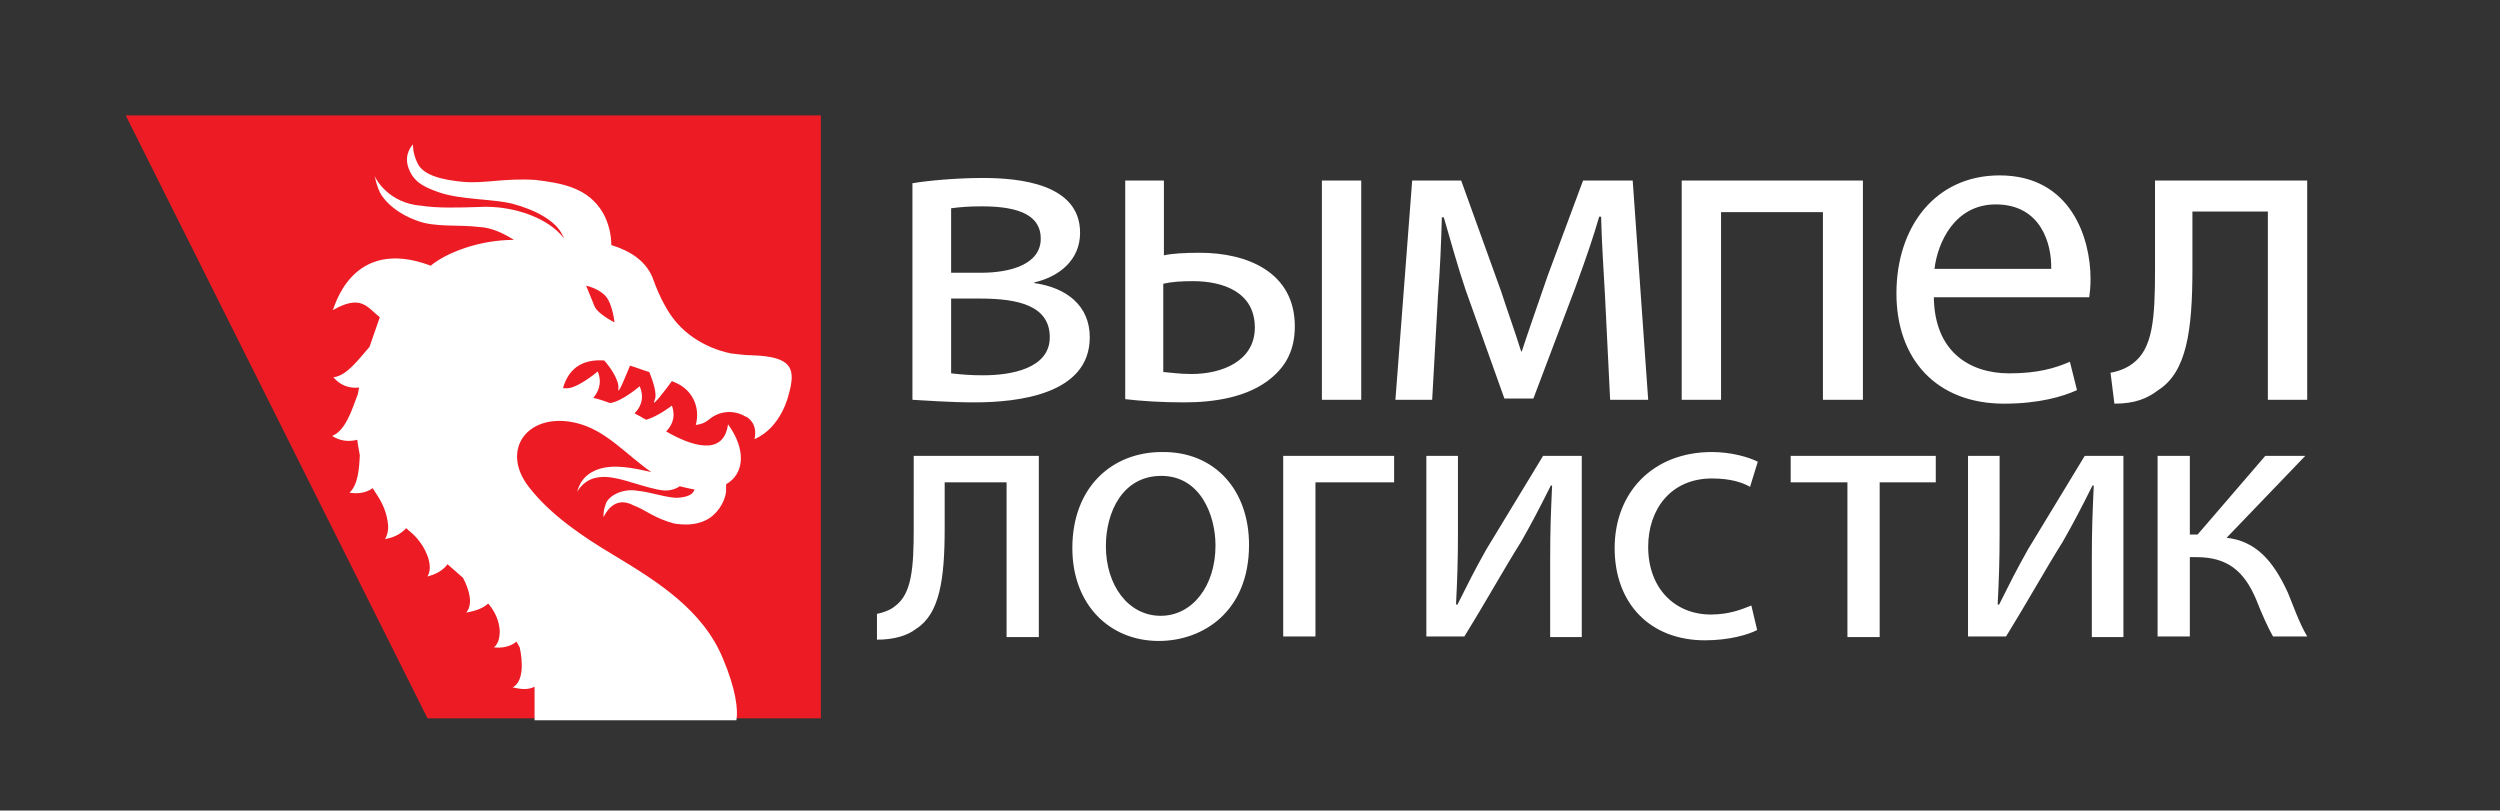 <svg id="Слой_1" xmlns="http://www.w3.org/2000/svg" viewBox="0 0 387.7 125.7"><rect x="0" y="0" width="387.7" height="125.7" fill="#333333" stroke="none"/><style>.st0{fill:#fff}.st1{fill:#fff}.st2{fill-rule:evenodd;clip-rule:evenodd;fill:#ed1c24}.st3{fill:#fff}</style><path class="st0" d="M141.6 28.4c2.4-.4 6.8-.8 10.8-.8 5.7 0 15.1.9 15.1 8.5 0 4.2-3.2 6.8-7.1 7.7v.1c5 .7 8.6 3.5 8.6 8.4 0 8.9-11.2 10.1-17.9 10.1-3.8 0-7.7-.3-9.6-.4V28.4zm5.9 29.5c1.8.2 3 .3 5 .3 4.2 0 10.3-1 10.3-5.9s-4.9-6-10.8-6h-4.5v11.6zm0-15.6h4.6c4.6 0 9.3-1.3 9.3-5.3 0-3.4-3-5-9.1-5-2 0-3.3.1-4.8.3v10zM180.5 28v11.6c1.3-.3 3.3-.4 5.6-.4 7.3 0 14.7 3 14.7 11.4 0 3.6-1.3 6-3.5 7.9-3.7 3.2-9.2 3.9-13.7 3.9-3.4 0-6.6-.2-9.1-.5V28h6zm0 29.7c1.2.1 2.5.3 4.3.3 4.7 0 9.8-2 9.8-7.2 0-5.5-4.9-7.2-9.6-7.2-1.8 0-3.3.1-4.6.4v13.7zM211.1 28v34H205V28h6.1zM219 28h7.6l6.2 17.2c.8 2.5 2.3 6.7 3.1 9.3h.1c.8-2.5 2.7-7.9 4-11.7l5.5-14.8h7.7l2.4 34h-5.9l-.8-16.2c-.2-3.7-.5-8-.6-12.2h-.3c-.9 3.1-1.8 5.8-3.7 11l-6.5 17.2h-4.5l-6-16.8c-1.1-3.2-2.5-8.2-3.4-11.3h-.3c-.1 4-.3 8.5-.6 12.2l-.9 16.1h-5.7l2.6-34zM288.9 28v34h-6.2V32.9h-15.8V62h-6.1V28h28.1zM299.9 46.1c.1 8.4 5.5 11.8 11.7 11.8 4.4 0 7.1-.8 9.4-1.8l1.1 4.4c-2.2 1-5.9 2.1-11.3 2.1-10.5 0-16.7-6.9-16.7-17.1 0-10.3 6-18.3 16-18.3 11.1 0 14.1 9.8 14.1 16 0 1.3-.1 2.2-.2 2.9h-24.1zm18.2-4.4c.1-3.9-1.6-10-8.6-10-6.3 0-9 5.8-9.5 10h18.1zM357.8 28v34h-6.1V32.8H340v8.9c0 9.6-.9 16-5.3 18.8-1.7 1.3-3.6 2.1-6.8 2.1l-.6-4.8c1.2-.2 2.5-.7 3.4-1.4 3.2-2.3 3.5-7.1 3.5-14.7V28h23.6z"/><g><path class="st1" d="M161.1 70.7v28.1h-5v-24h-9.6V82c0 7.9-.8 13.2-4.4 15.5-1.4 1.1-3.5 1.7-6.1 1.7v-4c1-.2 2.1-.6 2.8-1.2 2.6-1.9 2.9-5.9 2.9-12.1V70.7h19.4zM193.7 84.5c0 10.4-7.2 14.9-14 14.9-7.6 0-13.4-5.6-13.4-14.4 0-9.4 6.1-14.9 13.9-14.9 8.1-.1 13.5 5.8 13.5 14.4zm-22.2.2c0 6.1 3.5 10.8 8.5 10.8 4.9 0 8.5-4.6 8.5-10.9 0-4.8-2.4-10.8-8.4-10.8s-8.6 5.6-8.6 10.9zM216.2 70.7v4.1H204v23.9h-5v-28h17.2zM226.1 70.7v11.8c0 4.5-.1 7.2-.3 11.2l.2.1c1.7-3.4 2.7-5.4 4.5-8.6l8.8-14.5h6v28.1h-4.9v-12c0-4.6.1-7 .3-11.5h-.2c-1.8 3.6-3 5.9-4.6 8.7-2.7 4.3-5.7 9.7-8.8 14.7h-5.9v-28h4.9zM272.5 97.7c-1.3.7-4.3 1.6-8.1 1.6-8.5 0-14-5.7-14-14.3 0-8.6 5.9-14.9 15.1-14.9 3 0 5.7.8 7.1 1.5l-1.2 3.9c-1.2-.7-3.1-1.3-5.9-1.3-6.4 0-9.9 4.8-9.9 10.6 0 6.5 4.2 10.5 9.7 10.5 2.9 0 4.8-.8 6.3-1.4l.9 3.8zM300.2 70.7v4.1h-8.7v24h-5v-24h-8.8v-4.1h22.5zM310.1 70.7v11.8c0 4.5-.1 7.2-.3 11.2l.2.1c1.7-3.4 2.7-5.4 4.5-8.6l8.8-14.5h6v28.1h-4.9v-12c0-4.6.1-7 .3-11.5h-.2c-1.8 3.6-3 5.9-4.6 8.7-2.7 4.3-5.7 9.7-8.8 14.7h-5.9v-28h4.9zM339.6 70.7v12.2h1.2l10.5-12.2h6.2l-12.2 12.7c4.5.5 7.2 3.5 9.5 8.5.8 1.9 1.7 4.6 3 6.8h-5.3c-.7-1.2-1.7-3.4-2.6-5.7-1.9-4.5-4.5-6.6-9.3-6.6h-1v12.3h-5v-28h5z"/></g><g><path class="st2" d="M127.3 111.4h-61L19.5 17.9h107.8z"/><path class="st3" d="M58.1 27.3v-.1.1zM79.6 106.5zM51.8 58.5zM54.4 76.5h-.1zM66.5 89.4zM72.5 95zM116.7 55.1c-1.1 0-2.6-.2-3.4-.3-4.2-.9-7.9-3.3-10-7.1-1-1.7-1.6-3.3-1.9-4.1-1-3.1-3.7-4.7-6.6-5.6 0-1.6-.4-3.4-1.3-5-2.3-3.9-6.3-4.6-10.5-5.1-4.8-.3-7.9.6-11.2.3-3.2-.3-6.1-1-7-2.8-.9-1.7-.7-3.1-.8-3 .1 0-1.4 1.3-.7 3.5.7 2.1 2.1 3 4.7 3.9 3.4 1.2 8.2 1 11.5 1.8 3.7 1 6.7 2.7 7.7 4.8l.3.6c-.7-.9-1.5-1.6-2.4-2.2-3.2-2.1-7.4-2.9-10.8-2.7-3.3.1-6.4.2-9-.2-4.9-.4-6.9-3.9-7.2-4.6.1.3.2 1.2.8 2.5.8 1.6 2.9 3.4 5.7 4.4 2.8 1.1 6.4.6 9.7 1 2 .1 3.8 1 5.4 2-5.4 0-10.5 2-12.9 4-12.5-4.7-15 6.9-15.2 6.9 4.4-2.5 5.3-.5 7.3 1.1-.5 1.5-1.1 3.1-1.6 4.6-1.6 1.8-3.5 4.5-5.6 4.7.9 1.1 2.3 1.8 4 1.6-.1.3-.1.6-.2 1-.9 2.4-1.9 5.7-4 6.5 1.1.7 2.4 1 3.9.6 0 .2.1.5.1.7.1.6.2 1.1.3 1.7-.1 2.2-.3 4.6-1.6 5.8 1.2.2 2.5.1 3.6-.7.1.2.4.6.7 1.1.8 1.2 1.4 2.6 1.6 4 .2 1 .1 2-.4 2.8 1.2-.2 2.4-.7 3.3-1.7.2.2.5.5.9.8 1.1 1 2 2.3 2.5 3.8.3 1 .4 2-.1 2.9 1.1-.3 2.3-.8 3.1-1.9l2.4 2.1c1 1.9 1.6 4.1.5 5.4 1.1-.2 2.4-.5 3.4-1.4l.1.1c1 1.2 1.6 2.6 1.7 4.1 0 1.1-.2 2-.9 2.6 1.1.1 2.4 0 3.5-.9.2.3.3.6.5.9.5 2.3.6 5.3-1.1 6.2 1 .2 2.2.5 3.4-.1v5.2h31.3c.3-1.6-.1-4.9-2.1-9.6-3.1-7.5-10.1-11.9-16.9-16-4.7-2.8-9.8-6.2-13.2-10.6-4.5-5.8-.1-11.7 7.4-9.9 4.6 1.1 7.8 5 11.6 7.6-2.7-.6-5.8-1.3-8.3-.4-2.8 1-3.1 3.3-3.2 3.5.1-.2 1.1-2.1 3.5-2.3 2.5-.3 5.6 1.2 8.9 1.9 1 .2 1.9.3 3-.2.2-.1.4-.2.5-.3.8.2 1.6.4 2.3.5-.2.7-.9 1.2-2.7 1.3-1.6 0-4.1-.9-6.2-1.1-2.2-.4-4.6.8-4.9 2.2-.4 1.1-.3 1.7-.3 1.9.2-.4 1.6-3.5 4.7-1.8 1.7.6 3.2 2 6.3 2.8 1.4.2 3.1.3 4.8-.5 1.7-.8 3-2.7 3.2-4.5v-1.1c2.8-1.6 3.2-5.3.3-9.3-.7 5.1-5.8 3.3-9.6 1.1.7-.7 1.6-2 .9-4 0 0-2.2 1.7-4 2.2-.1-.1-.3-.2-.4-.2-.2-.2-.7-.4-1.4-.8.7-.7 1.7-2.1.8-4.2 0 0-2.8 2.4-4.6 2.6-.8-.3-1.7-.6-2.6-.8.6-.7 1.5-2.1.7-4.1 0 0-3.4 2.9-5.1 2.6h-.3c1-3.5 3.5-4.5 6.4-4.3.9 1 2.3 3 2.2 4.3-.2 1.5 1.3-2.3 1.8-3.5 1 .3 2 .7 3 1 .5 1.3 1.3 3.4.8 4.4-.6 1.4 1.9-1.9 2.7-3 .3.1.6.3.9.4 2.4 1.2 3.5 3.8 2.8 6.4.9-.1 1.5-.4 2-.8 1.6-1.4 3.9-1.6 5.7-.5h.1c2 1.2 1.3 3.5 1.3 3.5 4.2-1.8 5.3-6.9 5.3-6.9 1.1-3.9.7-5.9-5.6-6.1zm-24.5-7.6c-.5-1.2-1.3-3.2-1.3-3.2s1.9.4 3 1.6c1.1 1.2 1.4 4.1 1.4 4.1s-2.6-1.3-3.1-2.5z"/></g></svg>